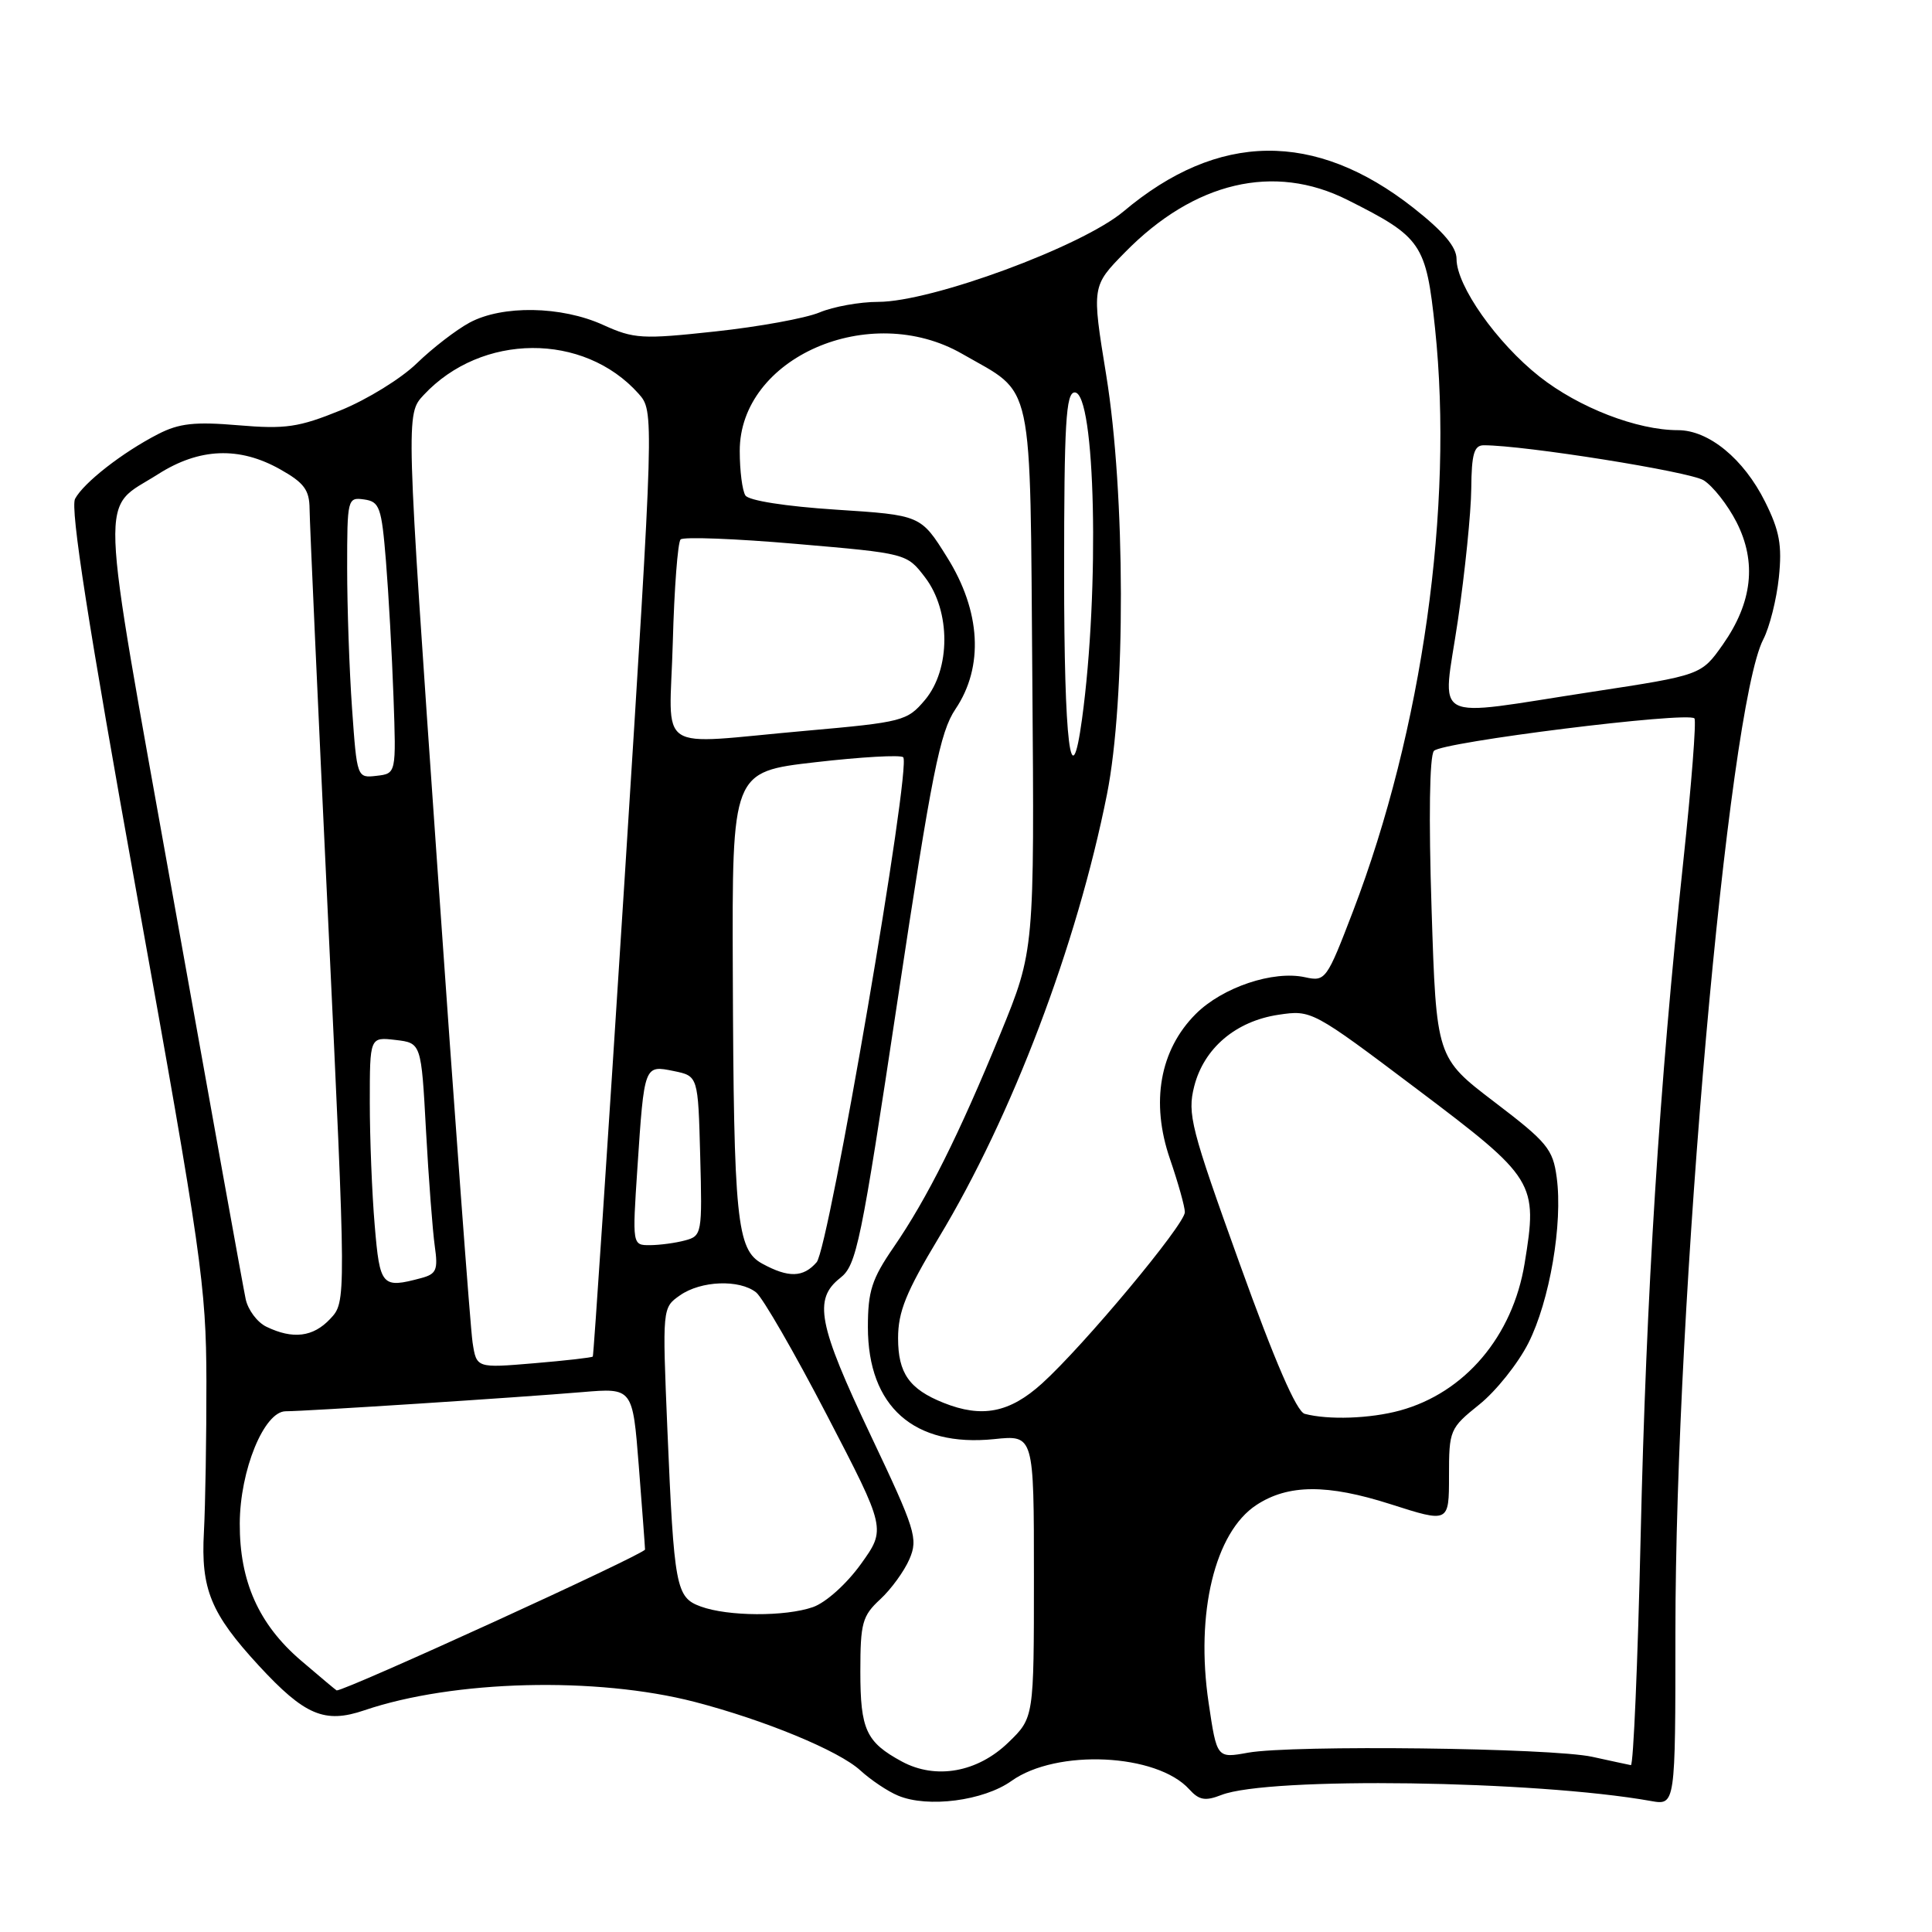 <?xml version="1.0" encoding="UTF-8" standalone="no"?>
<!DOCTYPE svg PUBLIC "-//W3C//DTD SVG 1.1//EN" "http://www.w3.org/Graphics/SVG/1.1/DTD/svg11.dtd" >
<svg xmlns="http://www.w3.org/2000/svg" xmlns:xlink="http://www.w3.org/1999/xlink" version="1.1" viewBox="0 0 256 256">
 <g >
 <path fill="currentColor"
d=" M 134.03 235.98 C 140.02 231.71 153.28 232.34 157.58 237.09 C 158.89 238.54 159.70 238.68 161.85 237.84 C 168.10 235.41 203.43 235.91 218.75 238.64 C 222.00 239.22 222.00 239.22 222.00 216.28 C 222.00 172.36 228.95 93.80 233.64 84.73 C 234.48 83.11 235.41 79.40 235.71 76.50 C 236.15 72.23 235.80 70.33 233.88 66.48 C 231.05 60.80 226.42 57.00 222.34 57.00 C 216.91 57.00 209.20 54.01 203.99 49.90 C 198.32 45.42 193.00 37.87 193.00 34.32 C 193.00 32.72 191.26 30.67 187.27 27.53 C 174.23 17.29 161.41 17.46 148.88 28.01 C 143.35 32.66 123.45 40.00 116.36 40.00 C 113.93 40.00 110.43 40.63 108.59 41.40 C 106.75 42.17 100.54 43.30 94.78 43.92 C 85.08 44.97 84.01 44.91 79.91 43.05 C 74.39 40.54 66.56 40.41 62.22 42.75 C 60.44 43.71 57.29 46.14 55.23 48.14 C 53.17 50.15 48.63 52.95 45.13 54.37 C 39.58 56.62 37.85 56.88 31.58 56.35 C 25.81 55.86 23.73 56.09 20.95 57.52 C 16.22 59.95 11.10 63.95 9.95 66.09 C 9.28 67.34 11.69 82.80 18.16 118.68 C 26.69 166.05 27.32 170.42 27.35 183.00 C 27.36 190.43 27.21 199.43 27.02 203.00 C 26.60 210.56 27.93 213.80 34.28 220.69 C 40.38 227.30 43.01 228.42 48.29 226.62 C 60.10 222.61 79.01 222.14 92.05 225.51 C 101.32 227.92 111.16 231.98 114.00 234.59 C 115.38 235.85 117.62 237.36 119.00 237.93 C 122.92 239.58 130.33 238.62 134.03 235.98 Z  M 119.50 233.41 C 114.76 230.84 114.00 229.20 114.00 221.48 C 114.00 215.06 114.26 214.11 116.63 211.92 C 118.07 210.59 119.82 208.19 120.51 206.58 C 121.67 203.87 121.31 202.71 115.38 190.21 C 108.39 175.47 107.75 172.15 111.34 169.33 C 113.50 167.64 114.08 164.80 118.94 132.50 C 123.47 102.40 124.55 97.00 126.61 93.95 C 130.38 88.35 129.97 80.99 125.50 73.85 C 122.01 68.26 122.01 68.26 110.75 67.53 C 104.13 67.10 99.20 66.33 98.77 65.65 C 98.36 65.02 98.02 62.38 98.02 59.78 C 97.98 47.39 115.24 39.84 127.50 46.89 C 137.13 52.43 136.46 49.34 136.79 90.08 C 137.07 125.94 137.07 125.94 132.58 136.92 C 127.06 150.40 122.85 158.81 118.40 165.28 C 115.52 169.47 115.00 171.08 115.00 175.86 C 115.01 186.39 121.11 191.78 131.74 190.69 C 137.00 190.14 137.00 190.14 137.00 208.88 C 137.00 227.61 137.00 227.61 133.62 230.88 C 129.53 234.85 124.00 235.84 119.50 233.41 Z  M 211.00 232.79 C 205.61 231.60 171.23 231.19 165.37 232.24 C 161.24 232.99 161.24 232.99 160.15 225.64 C 158.38 213.76 160.97 203.03 166.48 199.42 C 170.69 196.66 175.87 196.63 184.25 199.31 C 192.00 201.79 192.00 201.79 192.00 195.56 C 192.00 189.50 192.10 189.25 196.01 186.11 C 198.22 184.34 201.14 180.68 202.51 177.98 C 205.34 172.40 207.10 162.13 206.27 156.01 C 205.77 152.26 205.01 151.34 198.02 146.02 C 190.32 140.15 190.32 140.15 189.69 120.40 C 189.30 108.34 189.42 100.20 190.00 99.50 C 190.97 98.33 223.59 94.26 224.52 95.19 C 224.79 95.46 224.13 103.97 223.05 114.09 C 219.87 143.81 218.13 171.45 217.39 203.75 C 217.01 220.39 216.43 233.95 216.10 233.89 C 215.77 233.83 213.47 233.33 211.00 232.79 Z  M 39.87 220.02 C 34.28 215.23 31.74 209.53 31.77 201.88 C 31.79 194.82 35.00 187.00 37.86 187.00 C 40.50 187.00 68.77 185.17 77.17 184.46 C 83.83 183.90 83.83 183.90 84.64 194.20 C 85.08 199.86 85.46 204.87 85.47 205.32 C 85.49 205.90 45.74 224.06 44.61 223.99 C 44.55 223.99 42.42 222.20 39.87 220.02 Z  M 92.85 212.87 C 89.56 211.67 89.32 210.37 88.43 189.39 C 87.76 173.28 87.76 173.28 90.10 171.64 C 92.88 169.69 97.98 169.50 100.19 171.25 C 101.06 171.94 105.29 179.27 109.59 187.55 C 117.41 202.60 117.41 202.60 114.07 207.25 C 112.17 209.89 109.43 212.35 107.72 212.95 C 104.04 214.23 96.45 214.19 92.85 212.87 Z  M 172.88 187.34 C 171.80 187.05 168.92 180.40 164.25 167.41 C 157.79 149.47 157.31 147.61 158.24 143.94 C 159.53 138.89 163.74 135.31 169.41 134.46 C 173.78 133.81 173.89 133.86 187.78 144.33 C 203.47 156.16 203.78 156.66 202.02 167.41 C 200.44 177.07 194.10 184.55 185.50 186.90 C 181.54 187.98 176.01 188.17 172.88 187.34 Z  M 125.02 185.88 C 120.49 184.07 119.00 181.96 119.00 177.32 C 119.00 173.80 120.06 171.20 124.39 164.00 C 134.12 147.87 142.69 125.26 146.68 105.25 C 149.18 92.68 149.13 65.40 146.58 49.71 C 144.66 37.92 144.66 37.92 149.07 33.43 C 158.24 24.08 168.82 21.59 178.55 26.49 C 188.39 31.43 188.96 32.26 190.15 43.50 C 192.64 67.08 188.47 96.73 179.28 120.75 C 175.79 129.86 175.63 130.08 172.93 129.49 C 168.71 128.56 161.98 130.82 158.44 134.36 C 153.68 139.12 152.44 146.07 155.03 153.58 C 156.11 156.73 157.00 159.90 157.00 160.62 C 157.00 162.25 143.58 178.34 138.07 183.32 C 133.78 187.20 130.12 187.92 125.02 185.88 Z  M 62.62 177.89 C 62.33 176.03 60.23 147.58 57.94 114.68 C 53.77 54.87 53.77 54.87 56.14 52.34 C 63.81 44.11 77.34 44.03 84.60 52.15 C 86.69 54.50 86.69 54.50 82.73 117.00 C 80.54 151.38 78.66 179.61 78.55 179.75 C 78.43 179.89 74.92 180.29 70.74 180.64 C 63.14 181.28 63.14 181.28 62.62 177.89 Z  M 35.30 175.80 C 34.09 175.22 32.85 173.56 32.55 172.12 C 32.24 170.68 27.94 146.83 22.98 119.12 C 12.99 63.27 13.15 67.79 20.95 62.83 C 26.41 59.35 31.70 59.14 37.11 62.18 C 40.30 63.97 41.00 64.92 41.02 67.43 C 41.03 69.12 42.13 93.45 43.46 121.50 C 45.88 172.50 45.88 172.50 43.76 174.75 C 41.50 177.17 38.81 177.50 35.30 175.80 Z  M 49.65 162.35 C 49.29 158.14 49.00 150.81 49.00 146.05 C 49.00 137.40 49.00 137.40 52.41 137.80 C 55.82 138.20 55.82 138.20 56.45 149.85 C 56.80 156.26 57.33 163.13 57.61 165.12 C 58.06 168.27 57.83 168.81 55.82 169.35 C 50.59 170.75 50.33 170.47 49.65 162.35 Z  M 101.00 167.44 C 97.62 165.60 97.22 161.66 97.10 128.88 C 97.00 102.27 97.00 102.27 108.03 101.00 C 114.10 100.30 119.34 100.00 119.68 100.34 C 120.80 101.46 109.85 165.37 108.21 167.25 C 106.44 169.29 104.48 169.34 101.00 167.44 Z  M 84.46 154.75 C 85.37 141.07 85.35 141.12 89.28 141.92 C 92.50 142.58 92.50 142.58 92.78 153.16 C 93.06 163.45 93.00 163.77 90.78 164.36 C 89.53 164.70 87.44 164.98 86.14 164.99 C 83.78 165.00 83.78 165.00 84.46 154.75 Z  M 46.65 93.90 C 46.29 88.84 46.00 80.46 46.00 75.28 C 46.00 66.08 46.05 65.87 48.25 66.18 C 50.30 66.47 50.56 67.20 51.14 74.34 C 51.49 78.66 51.94 86.76 52.14 92.34 C 52.50 102.50 52.50 102.50 49.90 102.80 C 47.31 103.10 47.30 103.08 46.65 93.90 Z  M 141.00 76.00 C 141.00 56.04 141.24 52.00 142.41 52.00 C 145.15 52.00 145.73 78.08 143.37 95.30 C 141.91 105.98 141.00 98.58 141.00 76.00 Z  M 89.15 85.08 C 89.34 77.98 89.81 71.86 90.18 71.48 C 90.56 71.11 97.45 71.37 105.51 72.07 C 120.15 73.33 120.15 73.33 122.58 76.51 C 125.99 80.98 125.98 88.68 122.56 92.75 C 120.21 95.54 119.63 95.69 106.81 96.83 C 86.40 98.63 88.74 100.18 89.15 85.08 Z  M 193.17 82.25 C 194.12 75.79 194.92 67.91 194.95 64.75 C 194.99 60.15 195.32 59.00 196.61 59.00 C 202.00 59.00 223.87 62.49 225.74 63.64 C 226.97 64.41 228.93 66.90 230.10 69.19 C 232.80 74.49 232.20 79.83 228.29 85.40 C 225.43 89.46 225.43 89.46 210.96 91.67 C 189.08 95.01 191.13 96.09 193.17 82.25 Z "/>
</g>
</svg>